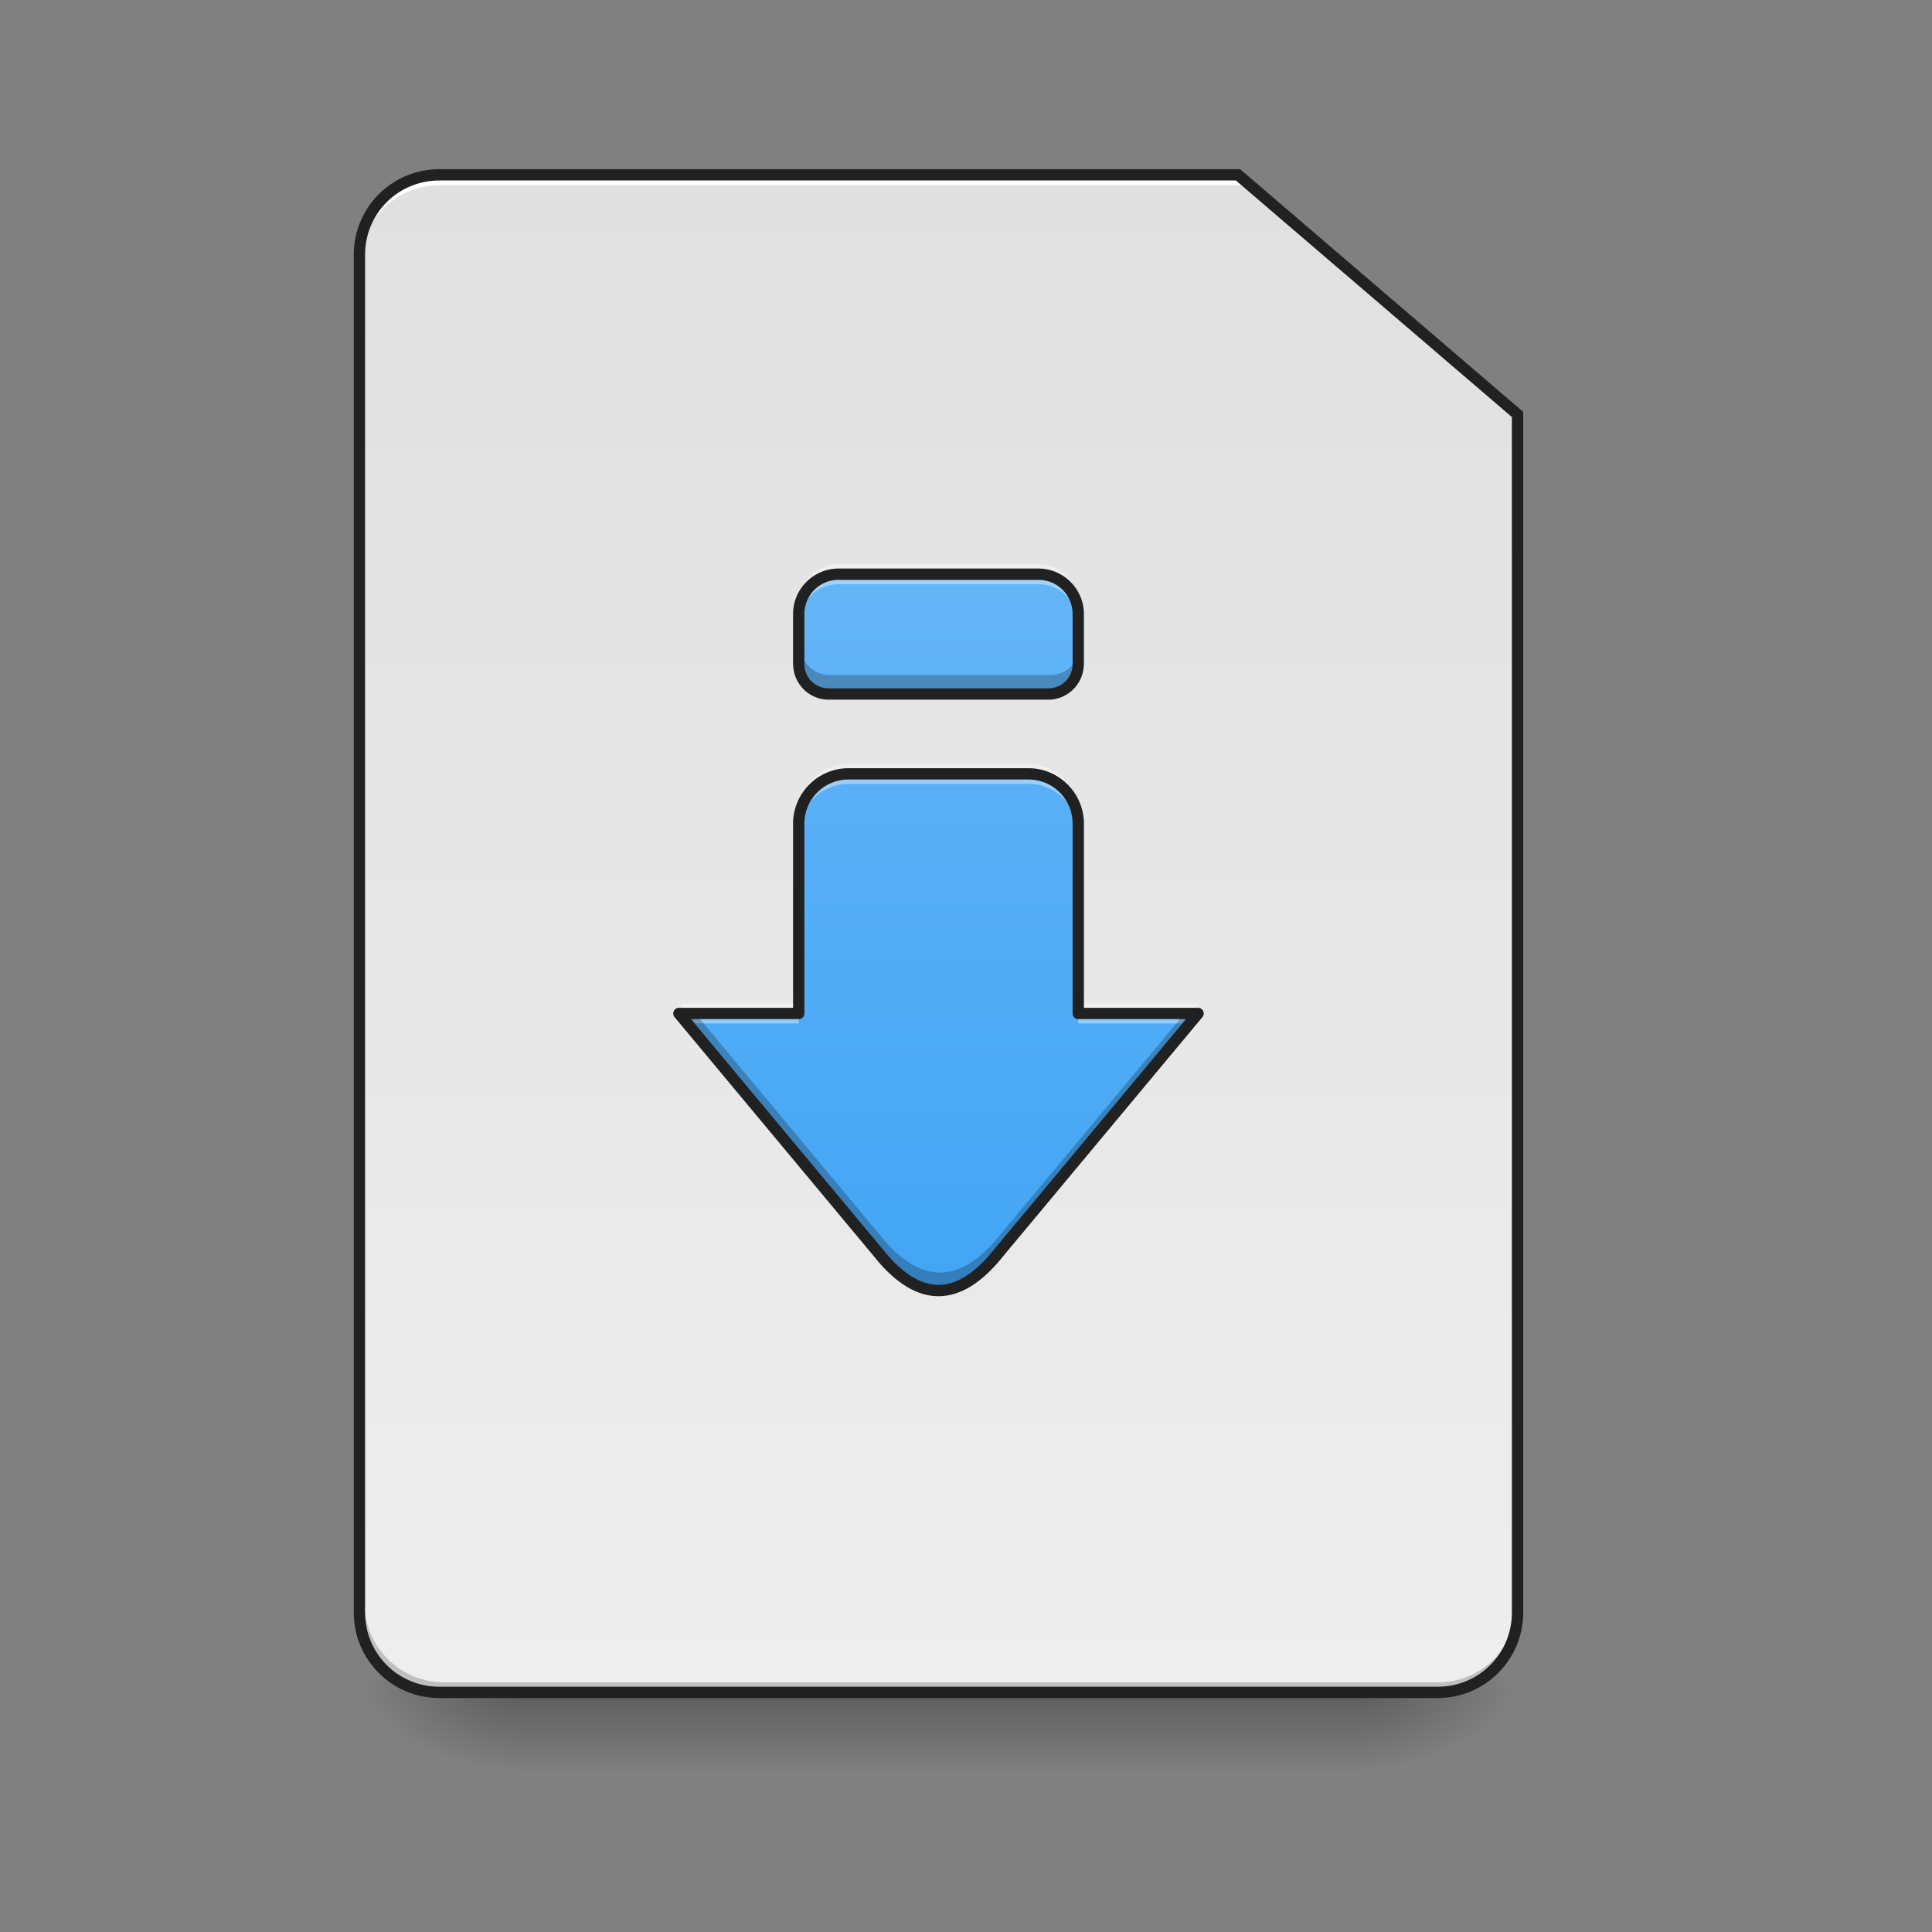 <?xml version="1.0" encoding="UTF-8" standalone="no"?>
<!-- Created with Inkscape (http://www.inkscape.org/) -->

<svg
   xmlns:dc="http://purl.org/dc/elements/1.1/"
   xmlns:cc="http://creativecommons.org/ns#"
   xmlns:rdf="http://www.w3.org/1999/02/22-rdf-syntax-ns#"
   xmlns:svg="http://www.w3.org/2000/svg"
   xmlns="http://www.w3.org/2000/svg"
   xmlns:xlink="http://www.w3.org/1999/xlink"
   xmlns:sodipodi="http://sodipodi.sourceforge.net/DTD/sodipodi-0.dtd"
   xmlns:inkscape="http://www.inkscape.org/namespaces/inkscape"
   width="512mm"
   height="512mm"
   viewBox="0 0 512 512"
   version="1.1"
   id="svg3705"
   inkscape:version="0.92.2 2405546, 2018-03-11"
   sodipodi:docname="application-x-bittorrent.svg">
  <rect x="0" y="0" width="512" height="512" fill="#808080" stroke="none"/>
  <defs
     id="defs3699">
    <linearGradient
       inkscape:collect="always"
       id="linearGradient888">
      <stop
         style="stop-color:#42a5f5;stop-opacity:1"
         offset="0"
         id="stop884" />
      <stop
         style="stop-color:#64b5f6;stop-opacity:1"
         offset="1"
         id="stop886" />
    </linearGradient>
    <linearGradient
       id="linearGradient874"
       inkscape:collect="always">
      <stop
         id="stop870"
         offset="0"
         style="stop-color:#eeeeee;stop-opacity:1" />
      <stop
         id="stop872"
         offset="1"
         style="stop-color:#e0e0e0;stop-opacity:1" />
    </linearGradient>
    <linearGradient
       inkscape:collect="always"
       id="linearGradient930">
      <stop
         style="stop-color:#000000;stop-opacity:0.314"
         offset="0"
         id="stop924" />
      <stop
         id="stop926"
         offset="0.222"
         style="stop-color:#000000;stop-opacity:0.275" />
      <stop
         style="stop-color:#000000;stop-opacity:0;"
         offset="1"
         id="stop928" />
    </linearGradient>
    <linearGradient
       inkscape:collect="always"
       id="linearGradient3756-3">
      <stop
         style="stop-color:#000000;stop-opacity:0.275"
         offset="0"
         id="stop3752" />
      <stop
         style="stop-color:#000000;stop-opacity:0;"
         offset="1"
         id="stop3754" />
    </linearGradient>
    <linearGradient
       inkscape:collect="always"
       xlink:href="#linearGradient3756-3"
       id="linearGradient4620"
       gradientUnits="userSpaceOnUse"
       gradientTransform="translate(-963.083,423.333)"
       x1="254"
       y1="233.5"
       x2="254"
       y2="254.667" />
    <radialGradient
       inkscape:collect="always"
       xlink:href="#linearGradient930"
       id="radialGradient4622"
       gradientUnits="userSpaceOnUse"
       gradientTransform="matrix(2.7864596e-6,1.25,-2.25,1.624462e-6,-181.989,-1225.762)"
       cx="450.909"
       cy="189.579"
       fx="450.909"
       fy="189.579"
       r="21.167" />
    <radialGradient
       inkscape:collect="always"
       xlink:href="#linearGradient930"
       id="radialGradient4624"
       gradientUnits="userSpaceOnUse"
       gradientTransform="matrix(2.7864596e-6,1.25,-2.25,1.624462e-6,1246.761,87.905)"
       cx="450.909"
       cy="189.579"
       fx="450.909"
       fy="189.579"
       r="21.167" />
    <radialGradient
       inkscape:collect="always"
       xlink:href="#linearGradient930"
       id="radialGradient4626"
       gradientUnits="userSpaceOnUse"
       gradientTransform="matrix(2.7864596e-6,1.25,-2.25,1.624462e-6,1246.761,-1225.762)"
       cx="450.909"
       cy="189.579"
       fx="450.909"
       fy="189.579"
       r="21.167" />
    <radialGradient
       inkscape:collect="always"
       xlink:href="#linearGradient930"
       id="radialGradient4628"
       gradientUnits="userSpaceOnUse"
       gradientTransform="matrix(2.7864596e-6,1.25,-2.25,1.624462e-6,-181.989,87.905)"
       cx="450.909"
       cy="189.579"
       fx="450.909"
       fy="189.579"
       r="21.167" />
    <linearGradient
       inkscape:collect="always"
       xlink:href="#linearGradient874"
       id="linearGradient868"
       x1="232.833"
       y1="233.5"
       x2="232.833"
       y2="-168.667"
       gradientUnits="userSpaceOnUse"
       gradientTransform="matrix(3.78,0,0,3.78,0,812.598)" />
    <linearGradient
       inkscape:collect="always"
       xlink:href="#linearGradient888"
       id="linearGradient877"
       x1="940"
       y1="1295.118"
       x2="940"
       y2="575.118"
       gradientUnits="userSpaceOnUse" />
  </defs>
  <sodipodi:namedview
     id="base"
     pagecolor="#ffffff"
     bordercolor="#666666"
     borderopacity="1.0"
     inkscape:pageopacity="0.0"
     inkscape:pageshadow="2"
     inkscape:zoom="0.53740115"
     inkscape:cx="1379.2452"
     inkscape:cy="992.38505"
     inkscape:document-units="mm"
     inkscape:current-layer="layer1"
     showgrid="true"
     showguides="true"
     inkscape:guide-bbox="true"
     inkscape:window-width="1920"
     inkscape:window-height="1032"
     inkscape:window-x="0"
     inkscape:window-y="30"
     inkscape:window-maximized="1"
     inkscape:measure-start="0,0"
     inkscape:measure-end="0,0">
    <inkscape:grid
       type="xygrid"
       id="grid3707" />
    <sodipodi:guide
       position="603.25,486.833"
       orientation="0,1"
       id="guide3711"
       inkscape:locked="false" />
    <sodipodi:guide
       position="486.833,370.417"
       orientation="-1,-1.3113658e-08"
       id="guide3713"
       inkscape:locked="false" />
    <sodipodi:guide
       position="-158.75,21.167"
       orientation="0,1"
       id="guide3715"
       inkscape:locked="false" />
    <sodipodi:guide
       position="248.708,423.333"
       orientation="1,0"
       id="guide3717"
       inkscape:locked="false" />
    <sodipodi:guide
       position="635,254"
       orientation="0,1"
       id="guide3719"
       inkscape:locked="false" />
    <sodipodi:guide
       position="243.417,63.5"
       orientation="0,1"
       id="guide3742"
       inkscape:locked="false" />
    <sodipodi:guide
       position="296.333,402.167"
       orientation="4.2706773e-08,-1"
       id="guide3744"
       inkscape:locked="false" />
    <sodipodi:guide
       position="529.167,465.667"
       orientation="0,1"
       id="guide3748"
       inkscape:locked="false" />
    <sodipodi:guide
       position="264.583,328.083"
       orientation="0,1"
       id="guide888"
       inkscape:locked="false" />
    <sodipodi:guide
       position="550.333,169.333"
       orientation="0,1"
       id="guide890"
       inkscape:locked="false" />
    <sodipodi:guide
       position="179.917,328.083"
       orientation="1,0"
       id="guide976"
       inkscape:locked="false" />
    <sodipodi:guide
       position="328.083,264.583"
       orientation="1,0"
       id="guide978"
       inkscape:locked="false" />
    <sodipodi:guide
       position="201.083,306.917"
       orientation="0,1"
       id="guide877"
       inkscape:locked="false" />
  </sodipodi:namedview>
  <g
     inkscape:label="Layer 1"
     inkscape:groupmode="layer"
     id="layer1"
     transform="translate(0,215)">
    <g
       id="g4618"
       transform="translate(963.083,-423.333)">
      <rect
         style="fill:url(#linearGradient4620);fill-opacity:1;stroke-width:0.265"
         ry="0"
         y="656.833"
         x="-825.5"
         height="21.167"
         width="222.25"
         id="rect4608" />
      <rect
         y="-656.833"
         x="-603.25"
         height="21.167"
         width="42.333"
         id="rect4610"
         style="fill:url(#radialGradient4622);fill-opacity:1;stroke-width:0.187"
         transform="scale(1,-1)" />
      <rect
         y="656.833"
         x="825.5"
         height="21.167"
         width="42.333"
         id="rect4612"
         style="fill:url(#radialGradient4624);fill-opacity:1;stroke-width:0.187"
         transform="scale(-1,1)" />
      <rect
         transform="scale(-1)"
         style="fill:url(#radialGradient4626);fill-opacity:1;stroke-width:0.187"
         id="rect4614"
         width="42.333"
         height="21.167"
         x="825.5"
         y="-656.833" />
      <rect
         style="fill:url(#radialGradient4628);fill-opacity:1;stroke-width:0.187"
         id="rect4616"
         width="42.333"
         height="21.167"
         x="-603.25"
         y="656.833" />
    </g>
    <path
       style="opacity:1;fill:url(#linearGradient868);fill-opacity:1;stroke:none;stroke-width:45.354;stroke-linecap:round;stroke-miterlimit:4;stroke-dasharray:none;stroke-opacity:0.196"
       d="m 440,175.117 c -44.32,0 -80,35.68 -80,80 V 1615.117 c 0,44.32 35.68,80 80,80 h 1000 c 44.32,0 80,-35.68 80,-80 V 415.117 l -280,-240 z"
       id="rect860"
       inkscape:connector-curvature="0"
       sodipodi:nodetypes="ssssssccs"
       transform="matrix(0.265,0,0,0.265,0,-215)" />
    <path
       inkscape:connector-curvature="0"
       id="path910"
       d="m 117.74,233.5 c -11.726,0 -21.167,-9.44 -21.167,-21.167 v -2.646 c 0,11.726 9.44,21.167 21.167,21.167 l 263.26,0 c 11.726,0 21.167,-9.44 21.167,-21.167 v 2.646 c 0,11.726 -9.44,21.167 -21.167,21.167 z"
       style="opacity:1;fill:#000000;fill-opacity:0.196;stroke:none;stroke-width:2;stroke-miterlimit:4;stroke-dasharray:none;stroke-opacity:1"
       sodipodi:nodetypes="sscsscsss" />
    <path
       style="opacity:1;fill:#ffffff;fill-opacity:1;stroke:none;stroke-width:7.559;stroke-miterlimit:4;stroke-dasharray:none;stroke-opacity:1"
       d="M 440 175.117 C 395.68 175.117 360 210.797 360 255.117 L 360 265.117 C 360 220.797 395.68 185.117 440 185.117 L 1130 185.117 L 1135 185.117 L 1245 185.117 L 1245 175.117 L 1135 175.117 L 1130 175.117 L 440 175.117 z "
       transform="matrix(0.265,0,0,0.265,0,-215)"
       id="path961" />
    <path
       style="color:#000000;font-style:normal;font-variant:normal;font-weight:normal;font-stretch:normal;font-size:medium;line-height:normal;font-family:sans-serif;font-variant-ligatures:normal;font-variant-position:normal;font-variant-caps:normal;font-variant-numeric:normal;font-variant-alternates:normal;font-feature-settings:normal;text-indent:0;text-align:start;text-decoration:none;text-decoration-line:none;text-decoration-style:solid;text-decoration-color:#000000;letter-spacing:normal;word-spacing:normal;text-transform:none;writing-mode:lr-tb;direction:ltr;text-orientation:mixed;dominant-baseline:auto;baseline-shift:baseline;text-anchor:start;white-space:normal;shape-padding:0;clip-rule:nonzero;display:inline;overflow:visible;visibility:visible;opacity:1;isolation:auto;mix-blend-mode:normal;color-interpolation:sRGB;color-interpolation-filters:linearRGB;solid-color:#000000;solid-opacity:1;vector-effect:none;fill:#212121;fill-opacity:1;fill-rule:nonzero;stroke:none;stroke-width:3;stroke-linecap:round;stroke-linejoin:miter;stroke-miterlimit:4;stroke-dasharray:none;stroke-dashoffset:0;stroke-opacity:1;color-rendering:auto;image-rendering:auto;shape-rendering:auto;text-rendering:auto;enable-background:accumulate"
       d="m 116.417,-170.167 c -12.531,0 -22.667,10.135 -22.667,22.667 v 359.833 c 0,12.531 10.135,22.667 22.667,22.667 H 381 c 12.531,0 22.667,-10.135 22.667,-22.667 v -318.19 l -75.028,-64.31 z m 0,3 h 211.112 l 73.138,62.69 v 316.81 c 0,10.921 -8.745,19.666 -19.666,19.666 H 116.417 c -10.921,0 -19.667,-8.745 -19.667,-19.666 v -359.833 c 0,-10.921 8.745,-19.666 19.667,-19.666 z"
       id="path881"
       inkscape:connector-curvature="0" />
    <path
       style="opacity:1;fill:url(#linearGradient877);fill-opacity:1;stroke:none;stroke-width:11.339;stroke-linecap:round;stroke-linejoin:round;stroke-miterlimit:4;stroke-dasharray:none;stroke-opacity:1;paint-order:normal"
       d="M 840 575.117 C 817.84 575.117 800 592.957 800 615.117 L 800 625.117 L 800 635.117 L 800 665.117 L 800 665.477 C 800.003 665.476 800.007 665.475 800.01 665.475 C 800.201 681.928 813.5 695.117 830 695.117 L 1050 695.117 C 1066.5 695.117 1079.799 681.928 1079.99 665.475 C 1079.994 665.475 1079.997 665.476 1080 665.477 L 1080 665.117 L 1080 635.117 L 1080 625.117 L 1080 615.117 C 1080 592.957 1062.16 575.117 1040 575.117 L 1030 575.117 L 850 575.117 L 840 575.117 z M 850 775.117 C 822.3 775.117 800 797.417 800 825.117 L 800 835.117 L 800 885.117 L 800 1015.117 L 680 1015.117 L 880 1255.117 C 920 1305.117 960 1305.117 1000 1255.117 L 1200 1015.117 L 1080 1015.117 L 1080 885.117 L 1080 835.117 L 1080 825.117 C 1080 797.417 1057.7 775.117 1030 775.117 L 850 775.117 z "
       transform="matrix(0.265,0,0,0.265,0,-215)"
       id="rect862" />
    <path
       style="opacity:1;fill:#ffffff;fill-opacity:0.392;stroke:none;stroke-width:3;stroke-linecap:round;stroke-linejoin:round;stroke-miterlimit:4;stroke-dasharray:none;stroke-opacity:1;paint-order:normal"
       d="m 222.25,-65.479 c -5.863,0 -10.583,4.72 -10.583,10.583 v 2.646 2.646 c 0,-5.863 4.72,-10.583 10.583,-10.583 h 2.647 47.625 2.646 c 5.85,0 10.561,4.699 10.582,10.543 v -2.606 -2.646 c 0,-5.863 -4.72,-10.583 -10.583,-10.583 h -2.646 -47.625 z m 2.646,52.917 c -7.329,0 -13.229,5.9 -13.229,13.229 V 3.312 5.958 c 0,-7.329 5.9,-13.229 13.229,-13.229 h 47.625 c 7.329,0 13.229,5.9 13.229,13.229 V 3.312 0.667 c 0,-7.329 -5.9,-13.229 -13.229,-13.229 z m -44.979,63.5 4.41,5.292 h 27.34 V 50.938 Z m 105.833,0 v 5.292 h 27.34 L 317.5,50.938 Z"
       id="path890"
       inkscape:connector-curvature="0" />
    <path
       style="opacity:1;fill:#000000;fill-opacity:0.235;stroke:none;stroke-width:11.339;stroke-linecap:round;stroke-linejoin:round;stroke-miterlimit:4;stroke-dasharray:none;stroke-opacity:1;paint-order:normal"
       d="M 800.012 645.475 C 800.008 645.475 800.003 645.476 800 645.477 L 800 665.117 L 800 665.477 C 800.003 665.476 800.007 665.475 800.01 665.475 C 800.201 681.928 813.5 695.117 830 695.117 L 1050 695.117 C 1066.5 695.117 1079.799 681.928 1079.99 665.475 C 1079.994 665.475 1079.997 665.476 1080 665.477 L 1080 665.117 L 1080 645.477 C 1079.997 645.476 1079.994 645.475 1079.992 645.475 C 1079.801 661.928 1066.502 675.117 1050.002 675.117 L 830.002 675.117 C 813.502 675.117 800.203 661.928 800.012 645.475 z M 680 1015.117 L 880 1255.117 C 920 1305.117 960 1305.117 1000 1255.117 L 1200 1015.117 L 1183.334 1015.117 L 1000 1235.117 C 960 1285.117 920 1285.117 880 1235.117 L 696.666 1015.117 L 680 1015.117 z "
       transform="matrix(0.265,0,0,0.265,0,-215)"
       id="path897" />
    <path
       style="color:#000000;font-style:normal;font-variant:normal;font-weight:normal;font-stretch:normal;font-size:medium;line-height:normal;font-family:sans-serif;font-variant-ligatures:normal;font-variant-position:normal;font-variant-caps:normal;font-variant-numeric:normal;font-variant-alternates:normal;font-feature-settings:normal;text-indent:0;text-align:start;text-decoration:none;text-decoration-line:none;text-decoration-style:solid;text-decoration-color:#000000;letter-spacing:normal;word-spacing:normal;text-transform:none;writing-mode:lr-tb;direction:ltr;text-orientation:mixed;dominant-baseline:auto;baseline-shift:baseline;text-anchor:start;white-space:normal;shape-padding:0;clip-rule:nonzero;display:inline;overflow:visible;visibility:visible;opacity:1;isolation:auto;mix-blend-mode:normal;color-interpolation:sRGB;color-interpolation-filters:linearRGB;solid-color:#000000;solid-opacity:1;vector-effect:none;fill:#212121;fill-opacity:1;fill-rule:nonzero;stroke:none;stroke-width:3;stroke-linecap:round;stroke-linejoin:round;stroke-miterlimit:4;stroke-dasharray:none;stroke-dashoffset:0;stroke-opacity:1;paint-order:normal;color-rendering:auto;image-rendering:auto;shape-rendering:auto;text-rendering:auto;enable-background:accumulate"
       d="m 222.25,-64.334 c -6.668,0 -12.084,5.415 -12.084,12.083 v 2.646 2.646 7.938 0.095 a 1.5,1.5 0 0 0 0.038,0.33 c 0.226,5.004 4.342,9.013 9.399,9.013 h 58.208 c 5.057,0 9.173,-4.009 9.399,-9.012 a 1.5,1.5 0 0 0 0.038,-0.33 v -0.095 -7.938 -2.646 -2.646 c 0,-6.668 -5.415,-12.083 -12.084,-12.083 h -2.646 -47.625 z m 0,3 h 2.646 47.625 2.646 c 5.058,0 9.083,4.025 9.083,9.083 v 2.646 2.646 7.938 0.043 a 1.5,1.5 0 0 0 -0.002,0.034 c -0.041,3.554 -2.869,6.36 -6.435,6.36 h -58.208 c -3.566,0 -6.394,-2.806 -6.435,-6.36 a 1.5,1.5 0 0 0 -0.002,-0.035 v -0.042 -7.938 -2.646 -2.646 c 0,-5.058 4.025,-9.083 9.083,-9.083 z m 2.646,49.916 c -8.134,0 -14.729,6.595 -14.729,14.729 V 5.958 19.187 52.083 h -30.25 a 1.5,1.5 0 0 0 -1.152,2.46 l 52.898,63.477 c 5.444,6.805 11.13,10.485 17.047,10.485 5.917,0 11.602,-3.68 17.047,-10.485 L 318.652,54.543 A 1.5,1.5 0 0 0 317.5,52.083 H 287.25 V 19.187 5.958 3.312 c 0,-8.134 -6.595,-14.729 -14.729,-14.729 z m 0,3 h 47.625 c 6.524,0 11.729,5.205 11.729,11.729 V 5.958 19.187 53.583 A 1.5,1.5 0 0 0 285.75,55.083 h 28.547 l -50.866,61.04 a 1.5,1.5 0 0 0 -0.019,0.023 c -5.139,6.424 -10.037,9.359 -14.704,9.359 -4.667,0 -9.564,-2.934 -14.704,-9.359 a 1.5,1.5 0 0 0 -0.019,-0.023 L 183.12,55.083 h 28.547 a 1.5,1.5 0 0 0 1.5,-1.5 V 19.187 5.958 3.312 c 0,-6.524 5.205,-11.729 11.729,-11.729 z"
       id="path902"
       inkscape:connector-curvature="0" />
  </g>
</svg>
